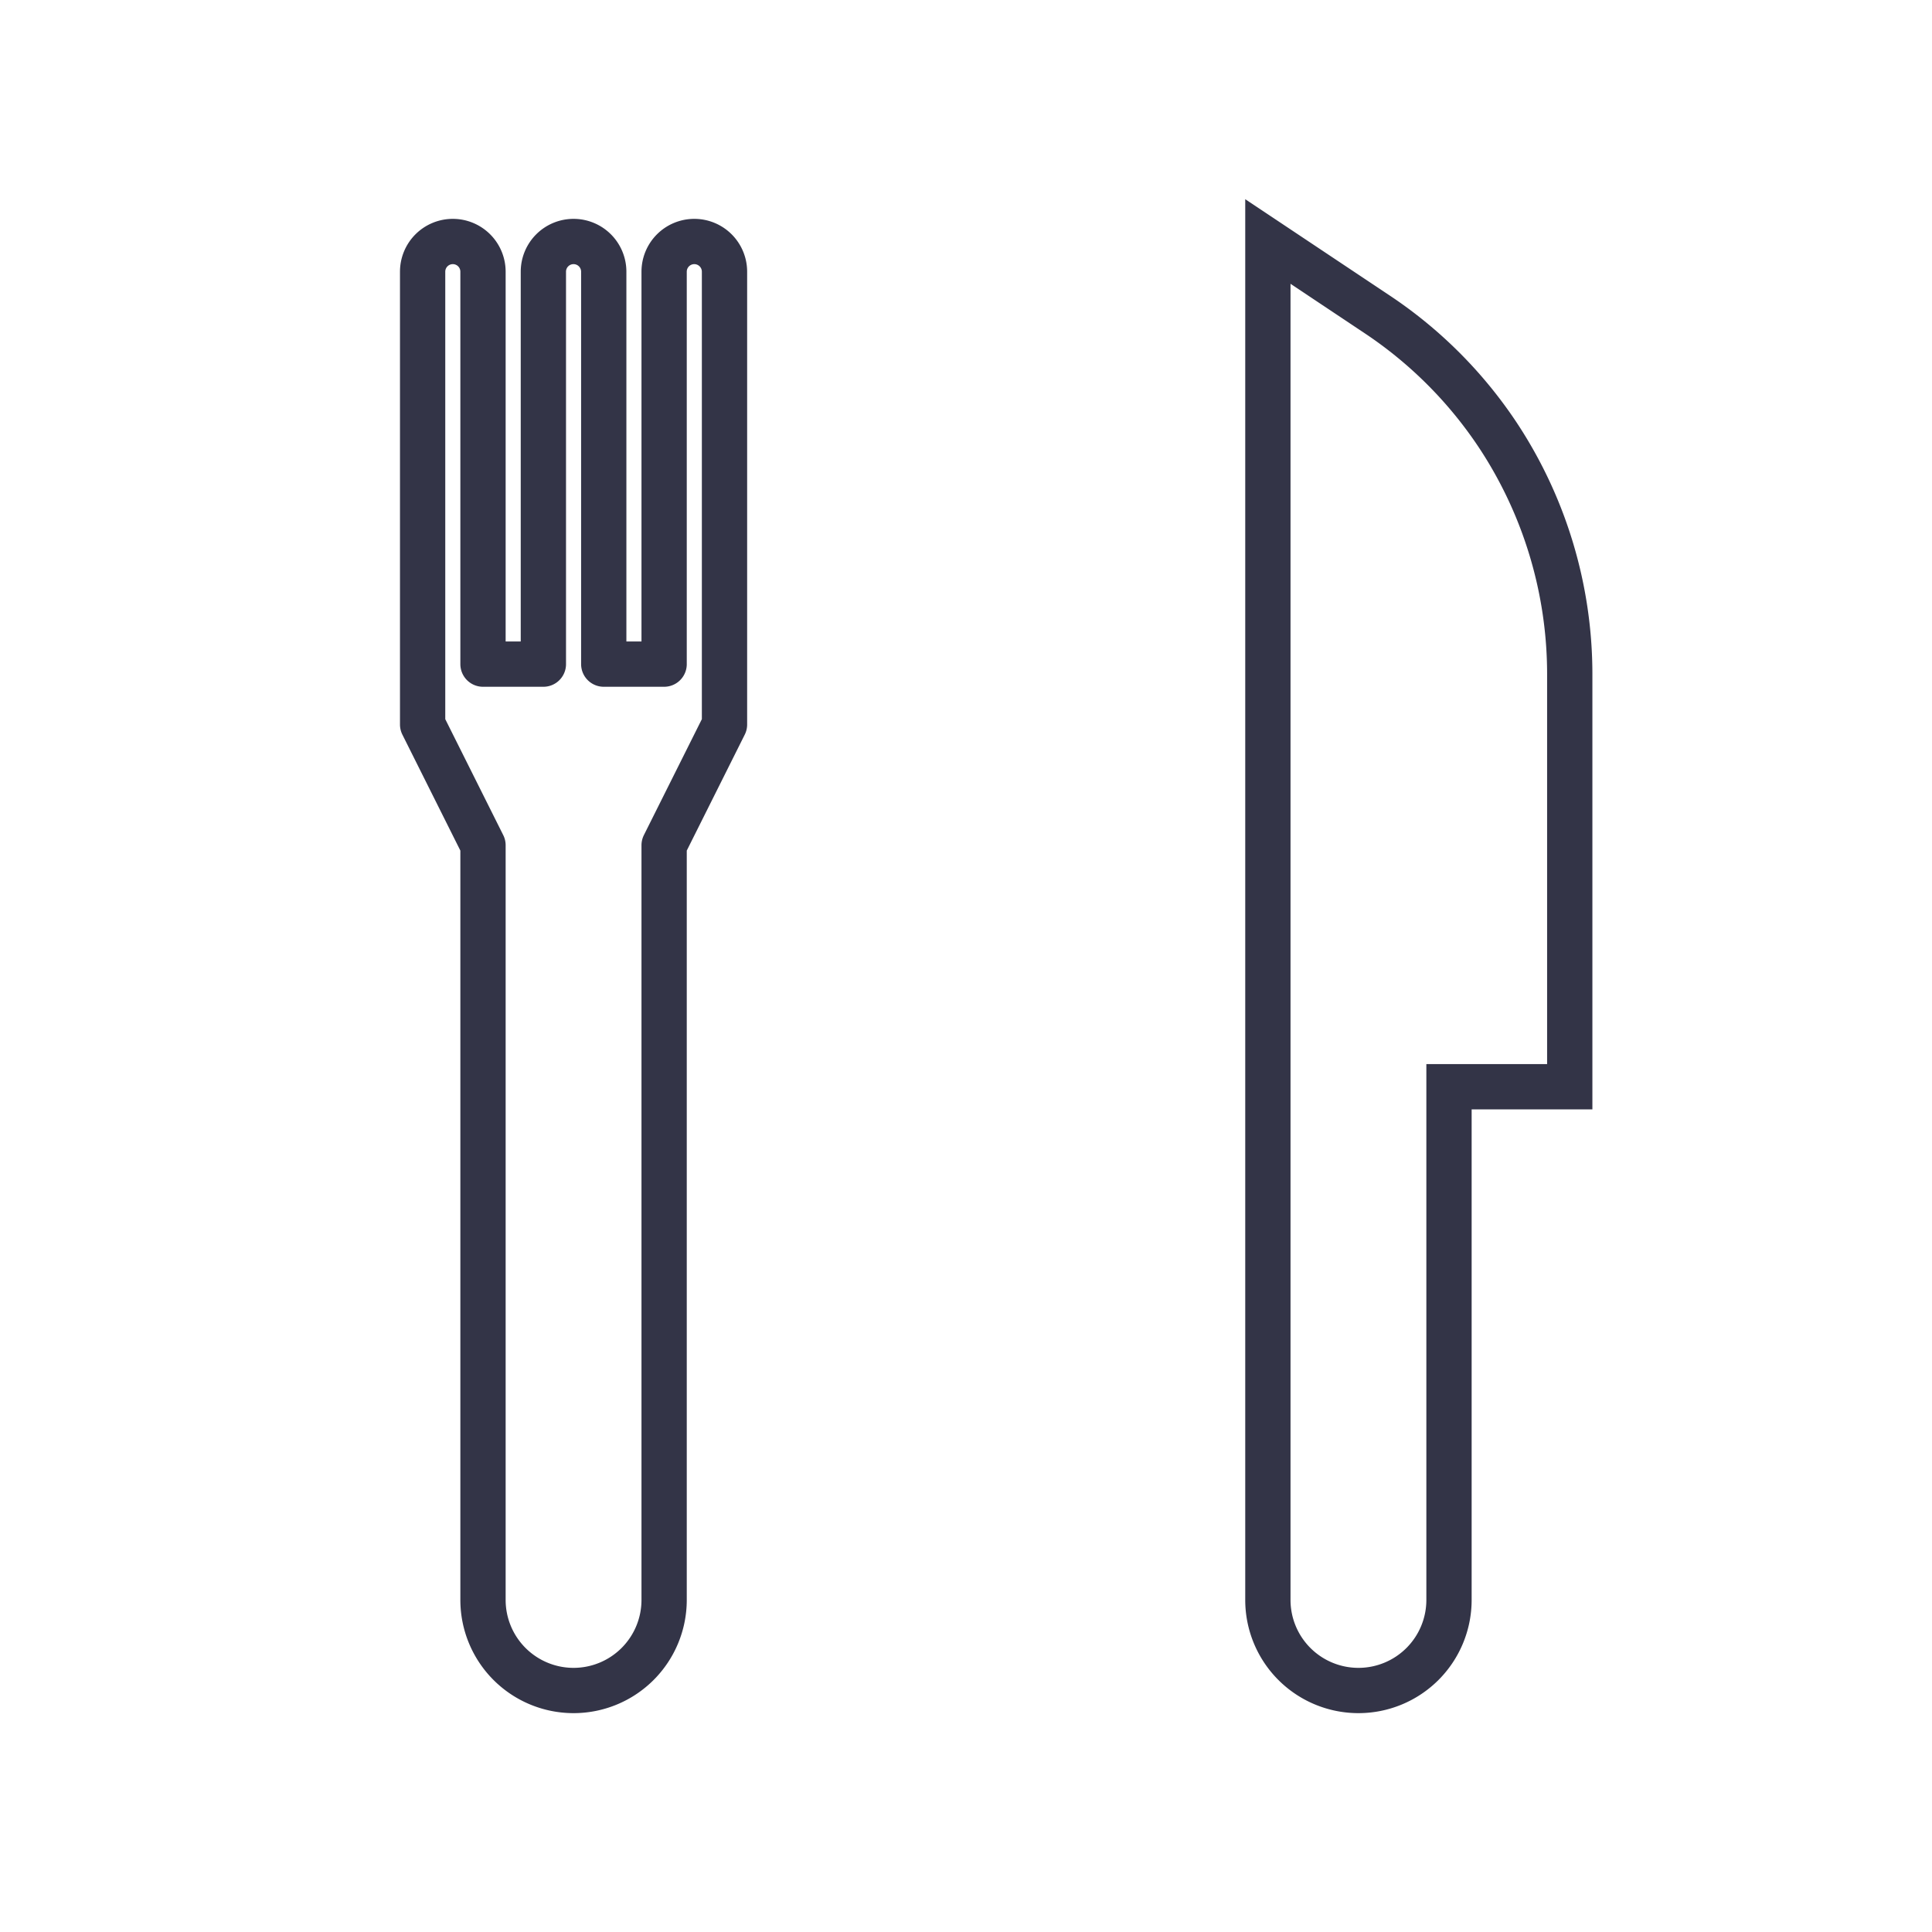 <svg id="Layer_1" data-name="Layer 1" xmlns="http://www.w3.org/2000/svg" viewBox="0 0 128 128"><defs><style>.cls-1,.cls-2{fill:none;stroke:#333447;stroke-width:3px;}.cls-1{stroke-linejoin:round;}.cls-2{stroke-miterlimit:10;}</style></defs><title>food</title><path class="cls-1" d="M28,48V18a2,2,0,0,1,2-2h0a2,2,0,0,1,2,2V44h4V18a2,2,0,0,1,2-2h0a2,2,0,0,1,2,2V44h4V18a2,2,0,0,1,2-2h0a2,2,0,0,1,2,2V48l-4,8v50a6,6,0,0,1-6,6h0a6,6,0,0,1-6-6V56Z"/><path class="cls-2" d="M84,16l7.23,4.82a28.65,28.65,0,0,1,8,8h0A28.73,28.73,0,0,1,104,44.69V72H96v34a6,6,0,0,1-6,6h0a6,6,0,0,1-6-6V16Z"/></svg>